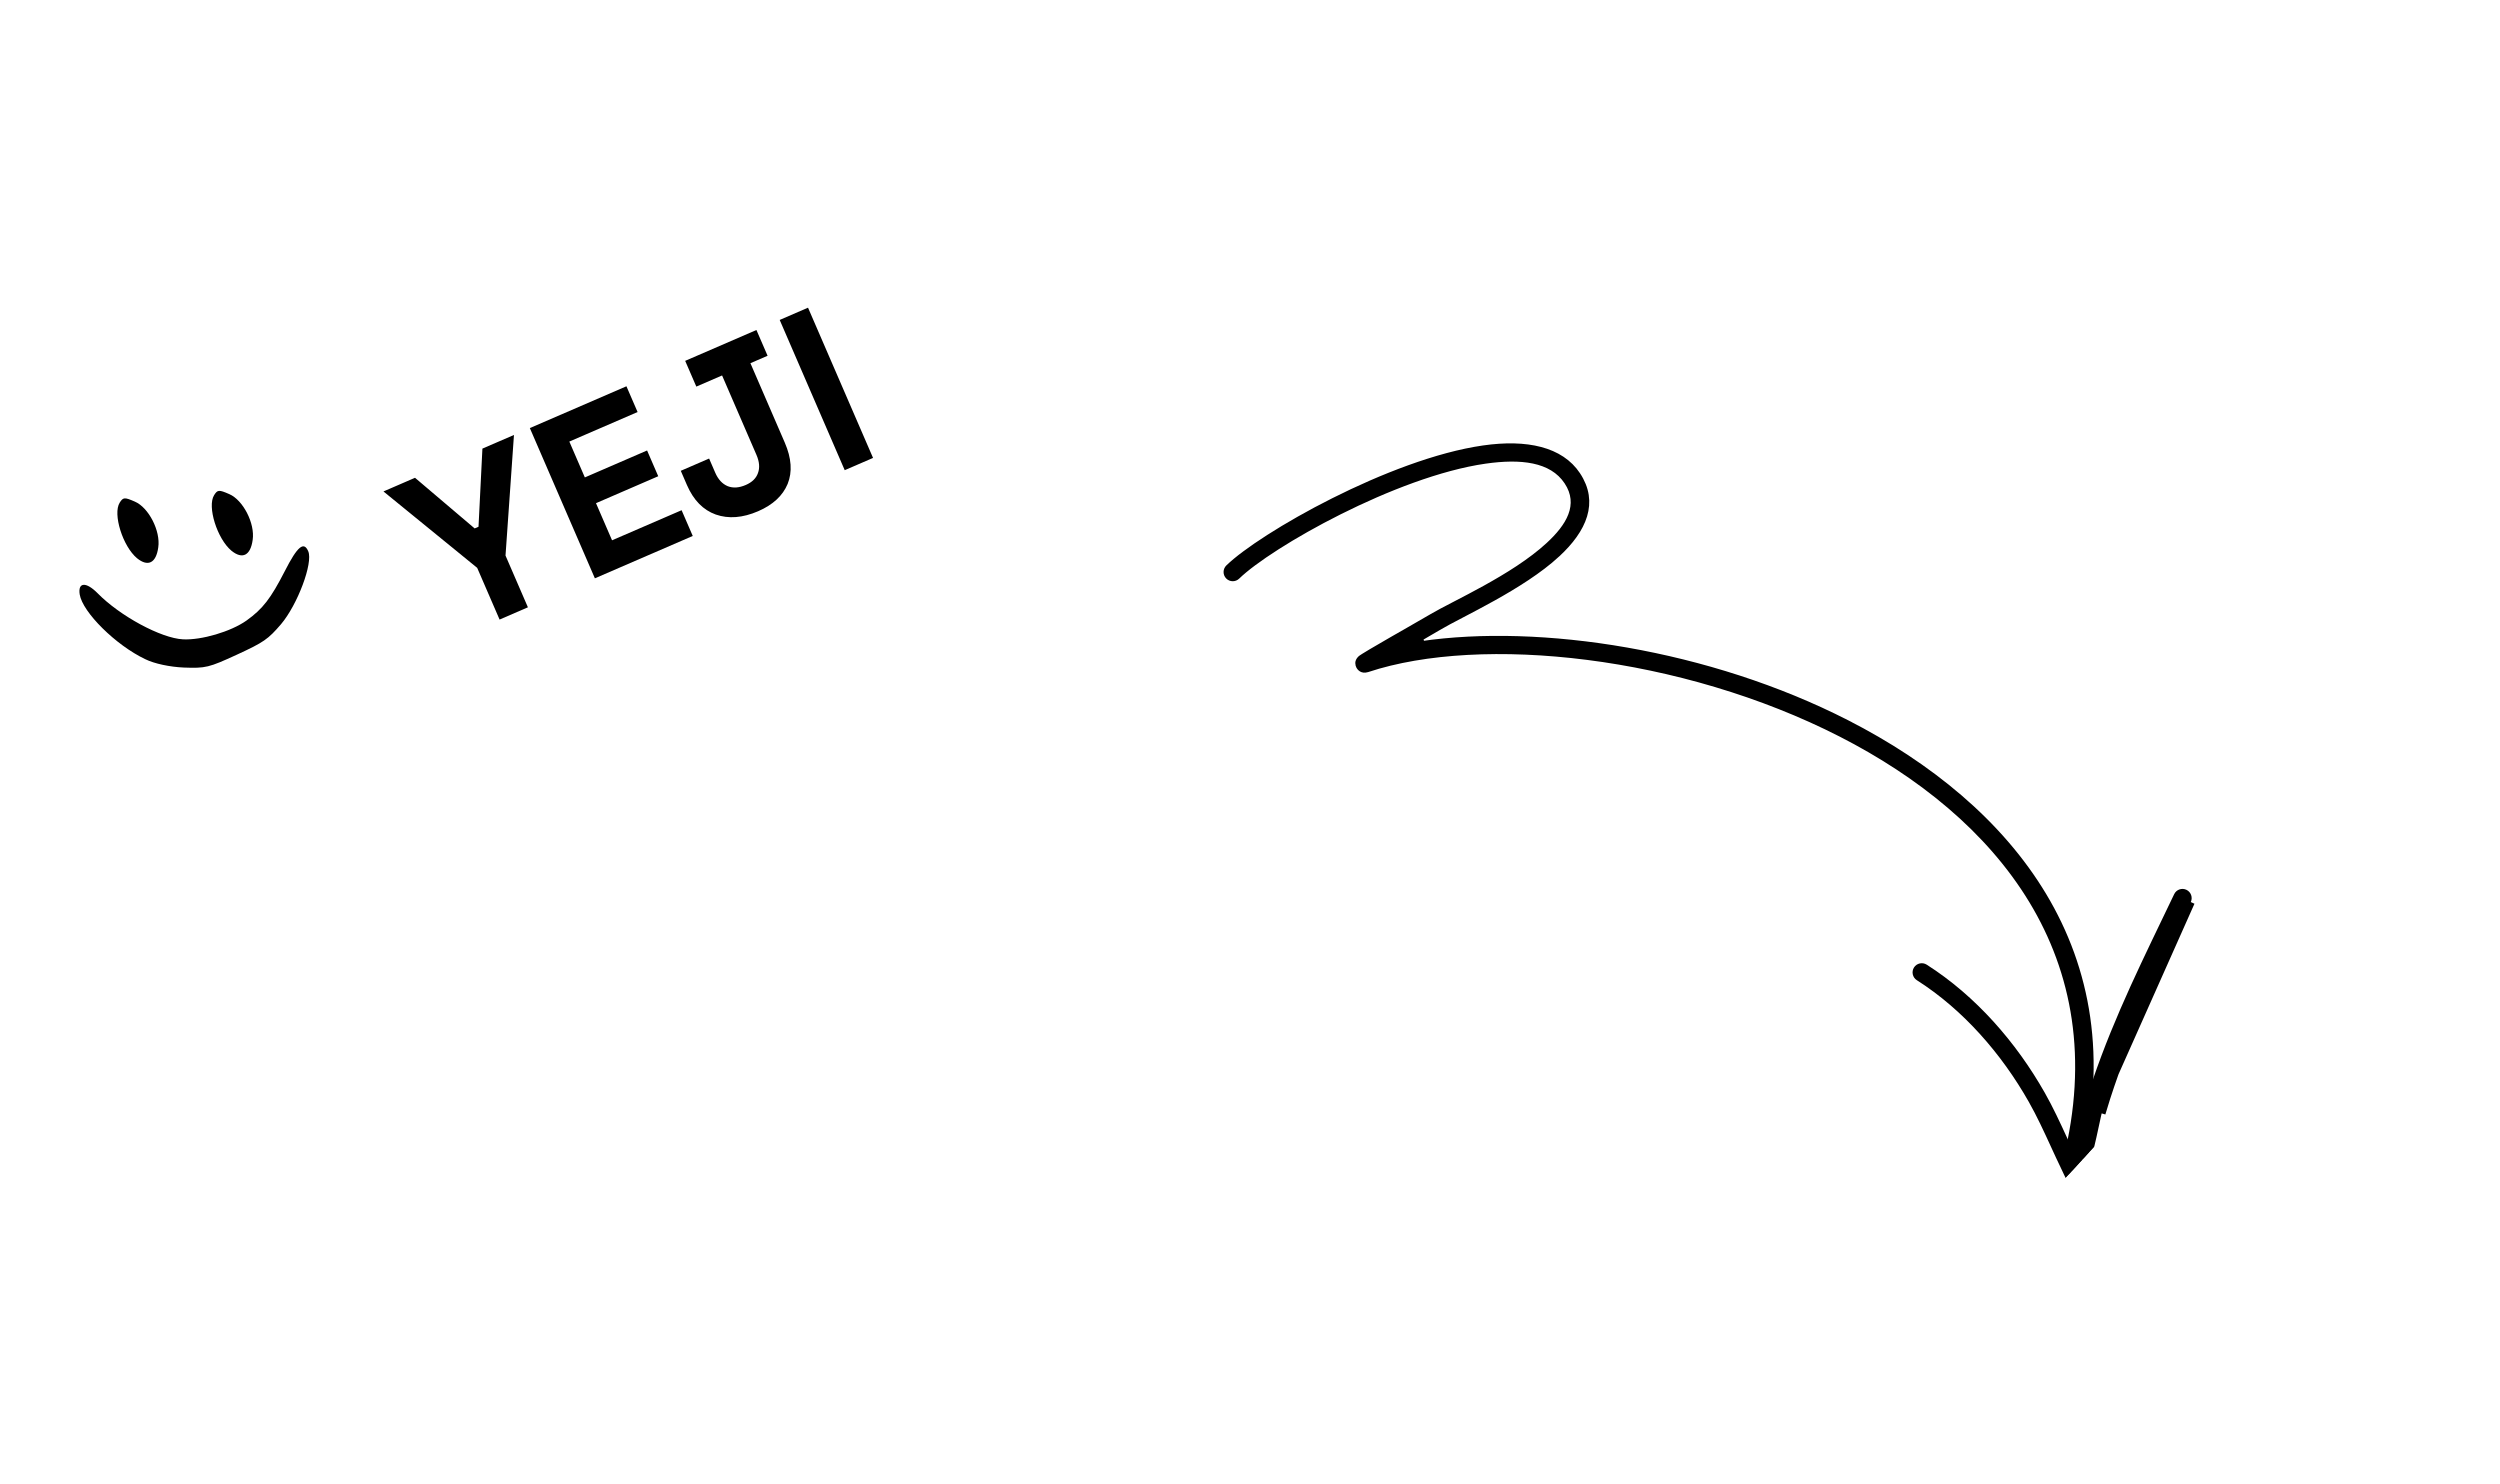<svg width="310" height="184" viewBox="0 0 310 184" fill="none" xmlns="http://www.w3.org/2000/svg">
<g clip-path="url(#clip0_1_972)">
<g filter="url(#filter0_d_1_972)">
<path d="M176.914 75.078L177.237 76.005C191.919 73.844 212.817 77.002 229.94 85.757L230.167 85.312L229.94 85.757C240.093 90.948 248.878 98.07 254.307 107.133C259.728 116.183 261.825 127.202 258.557 140.251L258.556 140.252C258.471 140.594 258.124 140.804 257.781 140.719C257.439 140.632 257.229 140.283 257.315 139.94C260.495 127.239 258.424 116.474 253.077 107.628C247.738 98.795 239.155 91.908 229.355 86.897C219.466 81.842 208.306 78.663 197.854 77.331C187.41 75.999 177.631 76.504 170.517 78.855L170.516 78.855C170.173 78.968 169.981 78.891 169.87 78.815C169.732 78.723 169.655 78.588 169.636 78.549L169.635 78.548C169.602 78.481 169.553 78.362 169.555 78.227C169.556 78.113 169.592 77.948 169.8 77.756L169.8 77.756C169.8 77.756 169.807 77.749 169.826 77.735C169.846 77.72 169.873 77.701 169.907 77.677C169.976 77.629 170.069 77.569 170.183 77.496C170.411 77.352 170.715 77.167 171.076 76.953C171.796 76.524 172.73 75.983 173.704 75.423C174.36 75.046 175.035 74.661 175.675 74.295C176.932 73.577 178.053 72.936 178.627 72.593C179.3 72.193 180.26 71.692 181.408 71.096L181.516 71.04C182.633 70.46 183.91 69.798 185.233 69.065C187.96 67.556 190.919 65.734 193.124 63.698C194.372 62.548 195.433 61.294 195.943 59.949C196.466 58.57 196.398 57.118 195.431 55.662C194.456 54.19 192.964 53.367 191.189 52.992C189.423 52.62 187.351 52.683 185.149 52.998L185.149 52.998C179.506 53.806 172.803 56.43 167.032 59.321C161.269 62.208 156.355 65.401 154.309 67.39L154.309 67.39C154.054 67.638 153.65 67.631 153.404 67.379L153.404 67.379C153.157 67.125 153.162 66.721 153.417 66.472C155.432 64.512 160.435 61.235 166.413 58.233C172.384 55.234 179.248 52.549 184.967 51.731C190.306 50.966 194.477 51.904 196.498 54.952C197.622 56.647 197.798 58.295 197.318 59.889C196.831 61.507 195.653 63.109 193.992 64.64L193.992 64.641C191.818 66.647 188.87 68.481 186.087 70.033C184.723 70.794 183.406 71.483 182.247 72.09L182.187 72.121C181.02 72.732 180.006 73.263 179.285 73.693C178.822 73.968 177.941 74.484 176.914 75.078Z" fill="black" stroke="black"/>
<path d="M258.235 140.243L257.633 138.958C257.372 138.402 257.117 137.848 256.863 137.295C255.995 135.408 255.138 133.547 254.118 131.749L254.118 131.749C250.605 125.551 245.648 119.868 239.644 116.04C239.344 115.85 238.949 115.939 238.758 116.235C238.568 116.535 238.657 116.931 238.954 117.121C244.813 120.852 249.607 126.389 253.003 132.38L253.003 132.38C254.031 134.196 254.905 136.098 255.769 137.979C256.191 138.898 256.611 139.813 257.047 140.711C257.061 140.741 257.097 140.817 257.144 140.918C257.215 141.072 257.313 141.283 257.406 141.475C257.489 141.649 257.574 141.821 257.648 141.961C257.685 142.031 257.718 142.09 257.745 142.136C257.77 142.177 257.783 142.196 257.786 142.2C257.787 142.201 257.787 142.202 257.787 142.201L257.789 142.203C257.931 142.378 258.067 142.437 258.17 142.459C258.284 142.483 258.392 142.469 258.468 142.45L258.474 142.449L258.474 142.449C258.589 142.423 258.725 142.365 258.863 142.224C258.963 142.119 259.182 141.779 259.385 141.18L259.386 141.178C259.721 140.199 260.122 138.485 260.475 136.889C260.582 136.404 260.685 135.926 260.78 135.487C260.99 134.511 261.161 133.72 261.249 133.429C261.249 133.429 261.249 133.429 261.249 133.429L261.728 133.573C264.15 125.53 267.613 118.34 271.202 110.887C271.685 109.883 272.171 108.875 272.656 107.86L258.235 140.243ZM258.235 140.243L258.571 138.864C259.112 136.644 259.863 133.588 260.024 133.06L260.025 133.058C262.478 124.906 265.987 117.617 269.646 110.013C270.113 109.045 270.581 108.071 271.05 107.09C271.204 106.77 271.586 106.636 271.903 106.788C272.22 106.94 272.357 107.324 272.205 107.645L258.235 140.243Z" fill="black" stroke="black"/>
</g>
</g>
<path d="M26.548 61.403C25.671 62.803 26.927 66.812 28.7 68.29C30.06 69.395 31.067 68.888 31.331 66.948C31.636 64.903 30.138 62.001 28.432 61.271C27.133 60.701 26.976 60.73 26.548 61.403Z" fill="black"/>
<path d="M14.84 62.334C13.964 63.733 15.219 67.743 16.992 69.221C18.353 70.326 19.359 69.819 19.624 67.879C19.928 65.834 18.43 62.931 16.725 62.202C15.425 61.632 15.269 61.66 14.84 62.334Z" fill="black"/>
<path d="M9.882 73.708C10.241 75.923 14.354 80.002 18.01 81.738C19.138 82.3 21.083 82.703 22.802 82.777C25.503 82.875 25.886 82.785 29.374 81.179C32.721 79.637 33.239 79.269 34.844 77.404C36.889 74.991 38.842 69.806 38.222 68.36C37.68 67.095 36.892 67.718 35.313 70.825C33.566 74.227 32.592 75.498 30.558 76.954C28.614 78.326 24.98 79.394 22.694 79.278C19.978 79.143 14.871 76.388 12.095 73.554C10.681 72.128 9.645 72.172 9.882 73.708Z" fill="black"/>
<g filter="url(#filter1_d_1_972)">
<path d="M61.948 72.827L59.171 66.413L47.55 56.939L51.462 55.245L58.857 61.525L59.336 61.317L59.819 51.628L63.731 49.935L62.684 64.892L65.461 71.306L61.948 72.827ZM73.765 67.712L65.701 49.082L77.678 43.899L79.06 47.092L70.597 50.755L72.52 55.2L80.239 51.859L81.621 55.053L73.903 58.394L75.895 62.998L84.519 59.266L85.901 62.459L73.765 67.712ZM94.012 59.391C92.096 60.22 90.343 60.357 88.755 59.802C87.184 59.239 85.991 58.017 85.177 56.136L84.417 54.38L87.93 52.859L88.69 54.616C89.051 55.45 89.566 56.006 90.235 56.286C90.896 56.547 91.643 56.498 92.477 56.137C93.258 55.799 93.761 55.307 93.987 54.662C94.231 54.008 94.169 53.256 93.8 52.404L89.538 42.557L86.344 43.939L84.962 40.746L93.798 36.921L95.18 40.115L93.051 41.036L97.313 50.884C98.15 52.818 98.268 54.526 97.667 56.008C97.058 57.472 95.84 58.6 94.012 59.391ZM104.745 54.303L96.682 35.673L100.195 34.153L108.258 52.782L104.745 54.303Z" fill="black"/>
</g>
<defs>
<filter id="filter0_d_1_972" x="151.722" y="50.978" width="121.045" height="95.993" filterUnits="userSpaceOnUse" color-interpolation-filters="sRGB">
<feFlood flood-opacity="0" result="BackgroundImageFix"/>
<feColorMatrix in="SourceAlpha" type="matrix" values="0 0 0 0 0 0 0 0 0 0 0 0 0 0 0 0 0 0 127 0" result="hardAlpha"/>
<feOffset dx="-1" dy="4"/>
<feComposite in2="hardAlpha" operator="out"/>
<feColorMatrix type="matrix" values="0 0 0 0 0 0 0 0 0 0 0 0 0 0 0 0 0 0 1 0"/>
<feBlend mode="normal" in2="BackgroundImageFix" result="effect1_dropShadow_1_972"/>
<feBlend mode="normal" in="SourceGraphic" in2="effect1_dropShadow_1_972" result="shape"/>
</filter>
<filter id="filter1_d_1_972" x="47.55" y="34.153" width="60.87" height="45.789" filterUnits="userSpaceOnUse" color-interpolation-filters="sRGB">
<feFlood flood-opacity="0" result="BackgroundImageFix"/>
<feColorMatrix in="SourceAlpha" type="matrix" values="0 0 0 0 0 0 0 0 0 0 0 0 0 0 0 0 0 0 127 0" result="hardAlpha"/>
<feOffset dy="4"/>
<feComposite in2="hardAlpha" operator="out"/>
<feColorMatrix type="matrix" values="0 0 0 0 0.907 0 0 0 0 0.907 0 0 0 0 0.907 0 0 0 0.32 0"/>
<feBlend mode="normal" in2="BackgroundImageFix" result="effect1_dropShadow_1_972"/>
<feBlend mode="normal" in="SourceGraphic" in2="effect1_dropShadow_1_972" result="shape"/>
</filter>
<clipPath id="clip0_1_972">
<rect width="130" height="130" fill="white" transform="translate(213.916) rotate(42.626)"/>
</clipPath>
</defs>
</svg>
